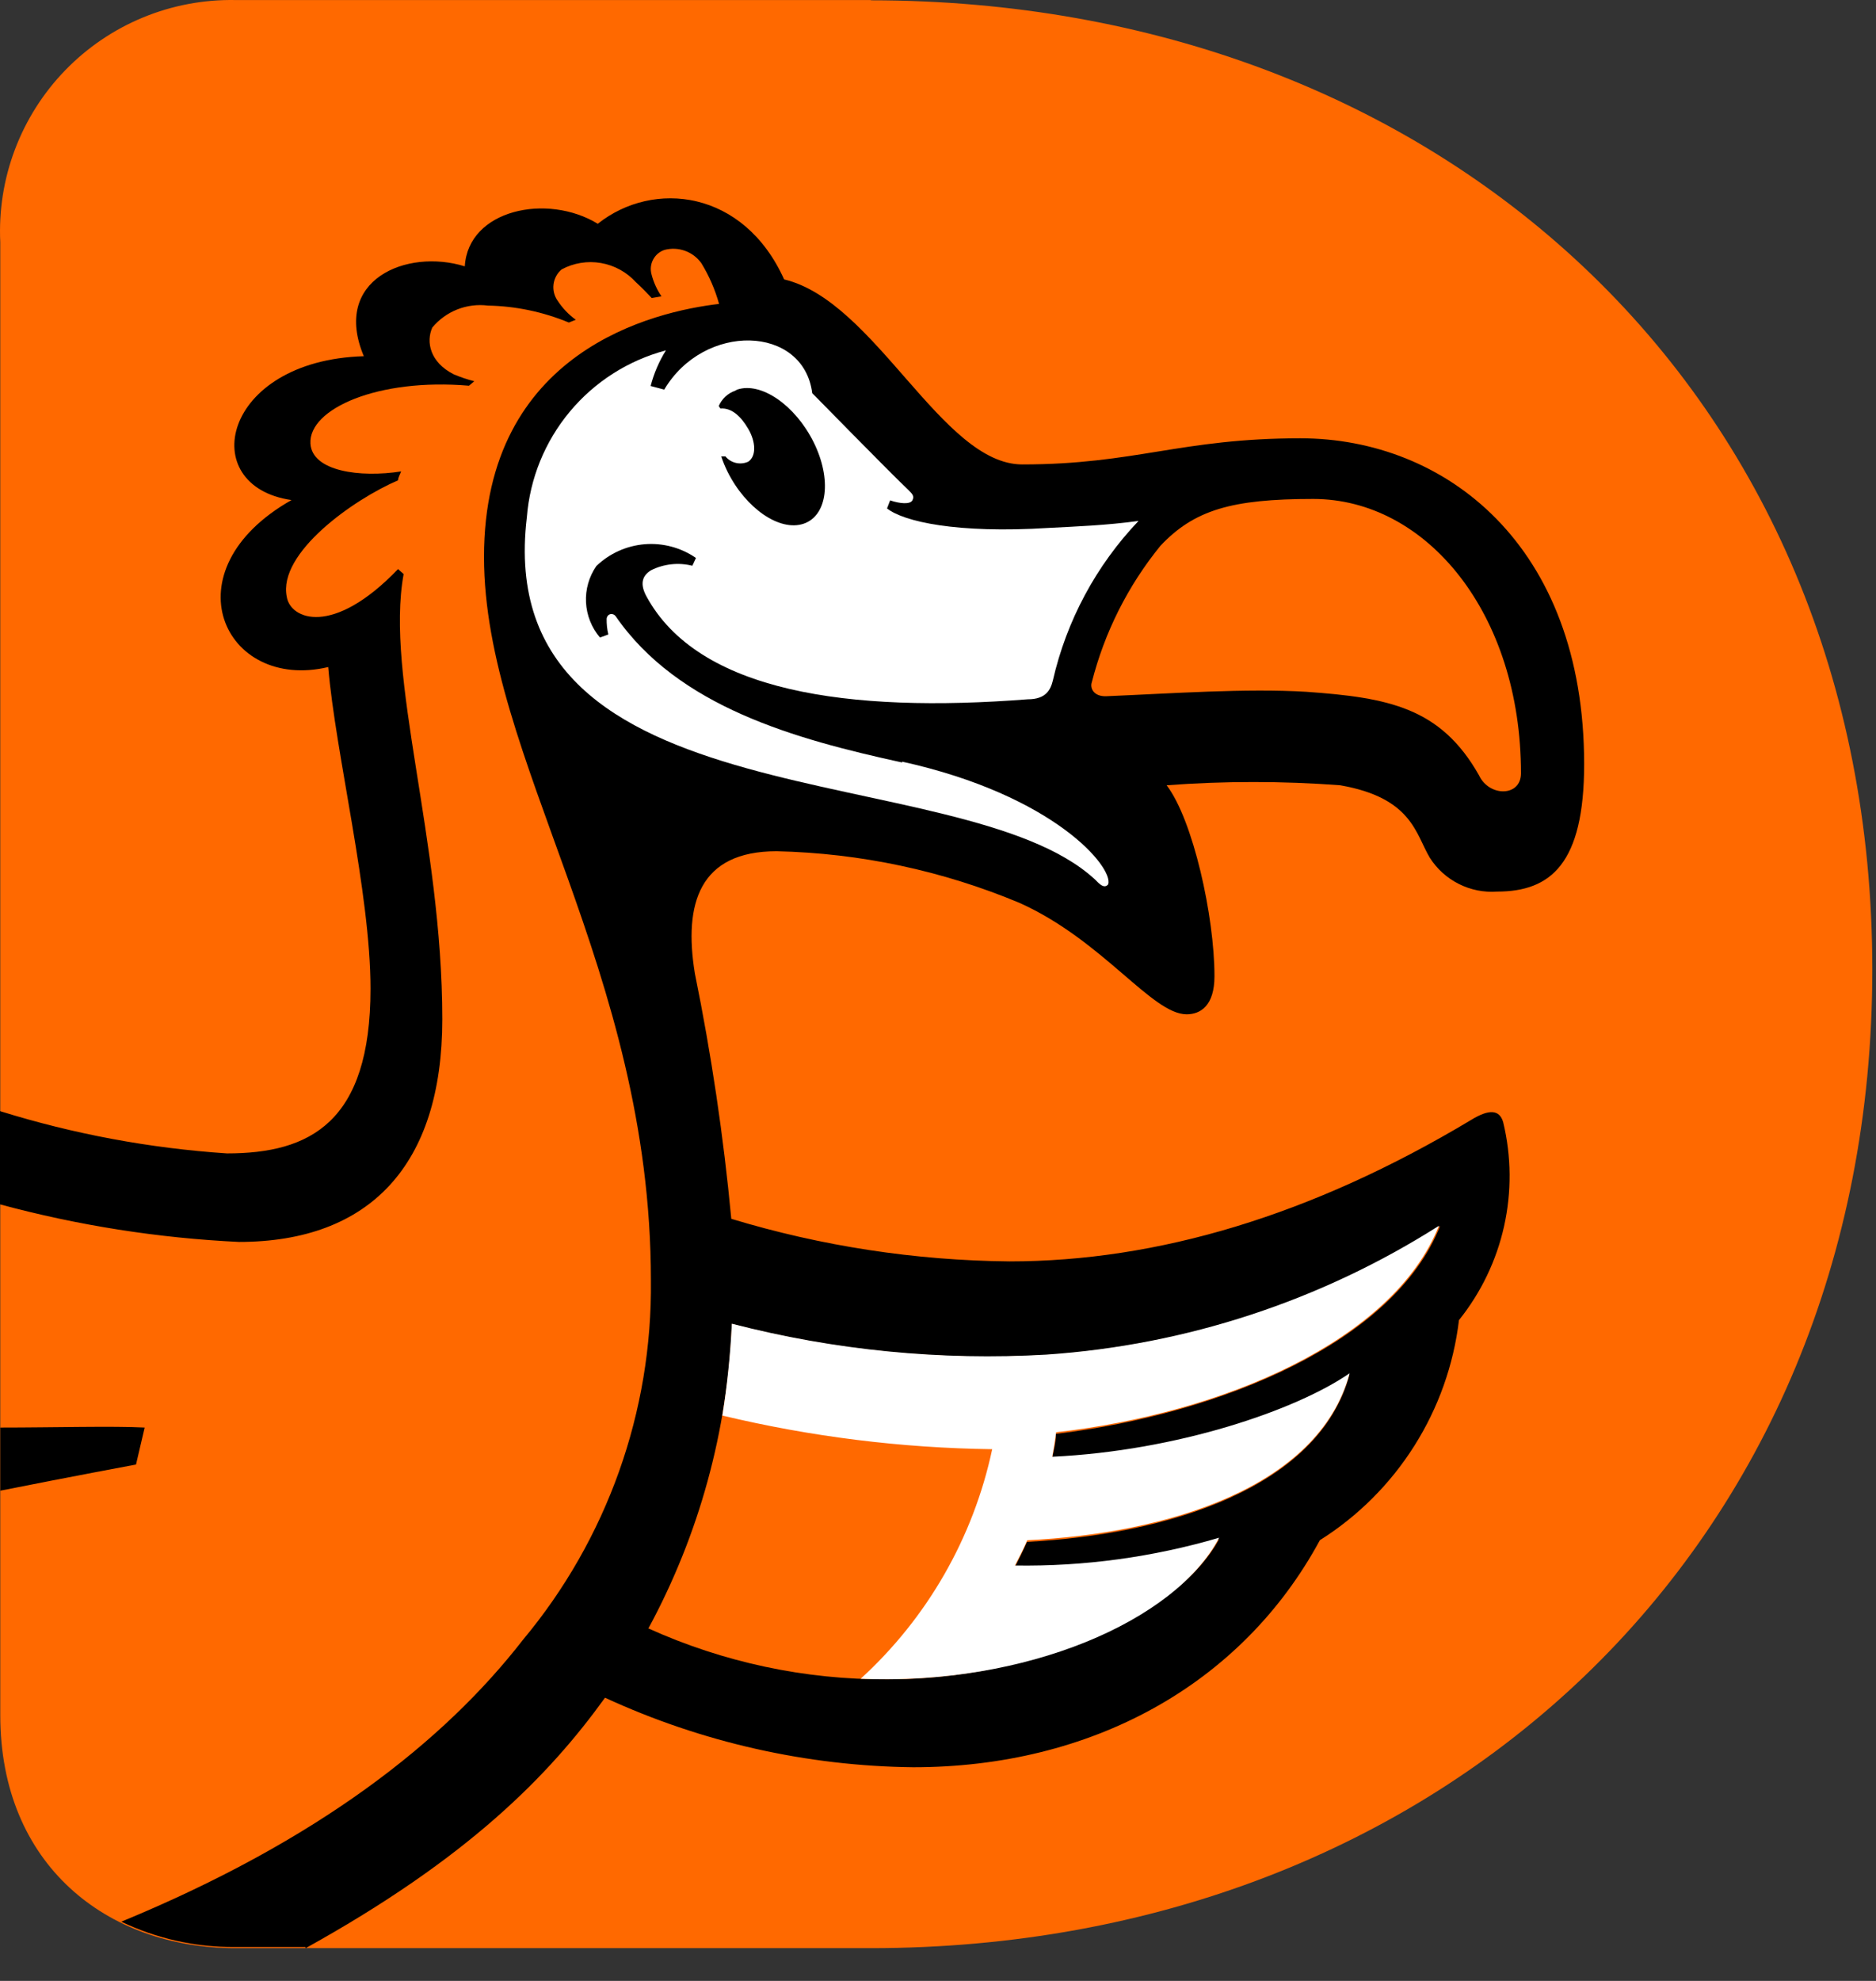 <svg viewBox="0 0 54 57" fill="none" xmlns="http://www.w3.org/2000/svg">
<rect x="0" y="0" width="54" height="57" fill="#333333" stroke="none"/>
<path d="M25.069 0.009C41.387 0.009 53.894 11.219 53.894 27.897C53.894 44.575 41.403 56.057 25.069 56.057H6.774C3.074 56.057 0.008 53.655 0.008 49.355V6.975C-0.036 6.065 0.107 5.156 0.429 4.304C0.751 3.452 1.244 2.674 1.878 2.021C2.512 1.367 3.274 0.85 4.116 0.503C4.958 0.155 5.863 -0.015 6.774 0.001H25.069V0.009Z" fill="#FF6900"/>
<path d="M8.799 56.057C13.483 53.463 15.805 51.085 17.415 48.851C20.198 50.135 23.221 50.817 26.286 50.852C31.387 50.852 35.726 48.506 37.992 44.319C39.089 43.628 40.018 42.701 40.71 41.605C41.403 40.509 41.842 39.273 41.996 37.986C42.629 37.197 43.073 36.274 43.294 35.287C43.514 34.3 43.506 33.276 43.269 32.293C43.165 31.924 42.86 31.908 42.34 32.229C37.744 34.983 33.3 36.296 29.057 36.296C26.343 36.27 23.647 35.858 21.05 35.071C20.827 32.7 20.477 30.343 20.001 28.009C19.673 25.991 20.137 24.494 22.355 24.494C24.76 24.548 27.134 25.053 29.353 25.983C31.755 27.064 33.156 29.186 34.157 29.186C34.557 29.186 34.958 28.938 34.958 28.089C34.958 26.368 34.341 23.589 33.581 22.596C35.244 22.471 36.914 22.471 38.577 22.596C40.651 22.957 40.747 23.998 41.155 24.678C41.359 25.001 41.648 25.262 41.989 25.434C42.33 25.606 42.712 25.683 43.093 25.655C44.638 25.655 45.599 24.854 45.599 21.988C45.599 15.678 41.595 12.612 37.432 12.612C33.997 12.612 32.676 13.364 29.425 13.364C27.111 13.364 25.197 8.665 22.571 8.04C21.41 5.462 18.808 5.166 17.207 6.439C15.749 5.55 13.476 6.03 13.379 7.664C11.706 7.143 9.544 8.048 10.473 10.25C6.381 10.37 5.613 13.989 8.391 14.389C4.812 16.415 6.445 19.906 9.448 19.194C9.656 21.676 10.665 25.687 10.665 28.449C10.665 32.301 8.92 33.189 6.534 33.189C4.316 33.041 2.123 32.633 0 31.972V34.655C2.247 35.262 4.553 35.625 6.878 35.736C10.641 35.736 12.731 33.526 12.731 29.33C12.731 24.166 11.081 19.474 11.618 16.519L11.458 16.375C9.576 18.337 8.359 17.816 8.255 17.176C7.991 15.911 10.185 14.365 11.458 13.821C11.458 13.741 11.514 13.653 11.546 13.565C10.369 13.749 8.984 13.565 8.936 12.764C8.88 11.763 10.881 10.874 13.499 11.099L13.652 10.97C13.449 10.918 13.251 10.852 13.059 10.77C12.379 10.426 12.258 9.842 12.443 9.425C12.635 9.194 12.883 9.015 13.162 8.904C13.442 8.794 13.745 8.755 14.044 8.793C14.844 8.808 15.635 8.974 16.374 9.281L16.574 9.201C16.369 9.053 16.192 8.868 16.054 8.657C15.955 8.519 15.912 8.35 15.933 8.182C15.954 8.015 16.037 7.861 16.166 7.752C16.512 7.566 16.911 7.501 17.298 7.568C17.686 7.635 18.039 7.829 18.304 8.12C18.48 8.28 18.624 8.432 18.76 8.576L19.04 8.528C18.908 8.333 18.81 8.116 18.752 7.888C18.714 7.746 18.732 7.594 18.802 7.465C18.872 7.335 18.988 7.237 19.128 7.191C19.322 7.14 19.526 7.149 19.715 7.216C19.904 7.283 20.067 7.406 20.185 7.568C20.41 7.934 20.583 8.33 20.698 8.745C18.848 8.961 13.932 10.082 13.932 16.023C13.932 21.812 18.736 27.897 18.736 36.84C18.78 40.617 17.474 44.286 15.053 47.185C12.771 50.124 9.144 52.966 3.491 55.296C4.508 55.783 5.622 56.032 6.75 56.025H8.791L8.799 56.057ZM31.427 19.634C31.793 18.195 32.467 16.854 33.404 15.703C34.373 14.678 35.446 14.357 37.8 14.357C41.059 14.357 43.781 17.648 43.781 22.252C43.781 22.933 42.861 22.933 42.572 22.308C41.467 20.355 39.962 20.074 37.6 19.906C35.855 19.802 33.749 19.954 31.835 20.034C31.475 20.042 31.371 19.794 31.427 19.634ZM21.066 38.098C24.033 38.867 27.102 39.166 30.162 38.986C34.175 38.708 38.055 37.434 41.451 35.279C40.13 38.61 35.19 40.676 30.394 41.26C30.394 41.501 30.33 41.741 30.282 41.965C33.877 41.773 37.296 40.604 38.841 39.563C37.952 42.838 33.556 44.159 29.561 44.367C29.449 44.623 29.329 44.863 29.209 45.096C31.197 45.126 33.178 44.856 35.086 44.295C33.877 46.521 29.745 48.322 25.55 48.322C23.176 48.335 20.827 47.835 18.664 46.857C20.125 44.16 20.947 41.163 21.066 38.098Z" fill="black"/>
<path d="M0.008 42.894C1.978 42.502 3.915 42.141 3.915 42.141L4.164 41.077C3.275 41.029 1.513 41.077 0.008 41.077V42.894Z" fill="black"/>
<path d="M21.218 11.211C21.906 10.979 22.891 11.659 23.42 12.724C23.948 13.789 23.82 14.838 23.131 15.07C22.443 15.302 21.466 14.63 20.938 13.565C20.869 13.425 20.81 13.281 20.761 13.133H20.881C20.959 13.227 21.065 13.293 21.184 13.32C21.303 13.348 21.427 13.335 21.538 13.285C21.778 13.124 21.754 12.708 21.538 12.34C21.322 11.972 21.058 11.731 20.737 11.755L20.689 11.683C20.733 11.581 20.798 11.489 20.879 11.413C20.96 11.338 21.057 11.279 21.162 11.243M25.966 21.94C22.883 21.267 19.52 20.339 17.719 17.728C17.702 17.705 17.678 17.687 17.651 17.677C17.624 17.667 17.595 17.665 17.567 17.672C17.538 17.68 17.513 17.697 17.494 17.72C17.476 17.743 17.465 17.771 17.462 17.8C17.459 17.954 17.475 18.107 17.511 18.257L17.27 18.345C17.029 18.061 16.887 17.706 16.868 17.334C16.849 16.962 16.954 16.594 17.166 16.287C17.544 15.924 18.036 15.703 18.558 15.66C19.08 15.618 19.601 15.757 20.033 16.055L19.929 16.279C19.531 16.179 19.111 16.225 18.744 16.407C18.463 16.575 18.431 16.824 18.599 17.144C20.089 19.914 24.428 20.523 29.585 20.122C30.113 20.122 30.241 19.842 30.305 19.586C30.699 17.86 31.551 16.272 32.772 14.99C31.835 15.118 30.954 15.15 30.193 15.19C27.527 15.358 26.006 15.006 25.533 14.63L25.622 14.398C25.902 14.494 26.198 14.518 26.262 14.398C26.326 14.277 26.262 14.213 26.15 14.101C25.645 13.629 23.372 11.299 23.38 11.315C23.131 9.345 20.265 9.273 19.12 11.211L18.728 11.107C18.822 10.745 18.971 10.399 19.168 10.082C18.085 10.369 17.118 10.985 16.401 11.846C15.684 12.707 15.252 13.769 15.165 14.886C14.1 23.805 27.639 21.748 31.506 25.295C31.578 25.351 31.763 25.615 31.899 25.447C32.059 24.966 30.354 22.885 25.966 21.916" fill="white"/>
<path d="M41.419 35.271C38.024 37.429 34.143 38.704 30.129 38.978C27.08 39.155 24.022 38.855 21.066 38.089C21.024 38.974 20.933 39.857 20.793 40.732C23.338 41.341 25.943 41.666 28.56 41.7C28.018 44.244 26.694 46.554 24.773 48.306C29.521 48.506 33.828 46.657 35.093 44.247C33.186 44.807 31.205 45.077 29.216 45.047C29.337 44.815 29.457 44.575 29.569 44.319C33.572 44.127 37.96 42.813 38.849 39.515C37.303 40.58 33.885 41.748 30.289 41.917C30.329 41.684 30.369 41.452 30.401 41.212C35.15 40.676 40.098 38.602 41.419 35.271Z" fill="white"/>
</svg>
